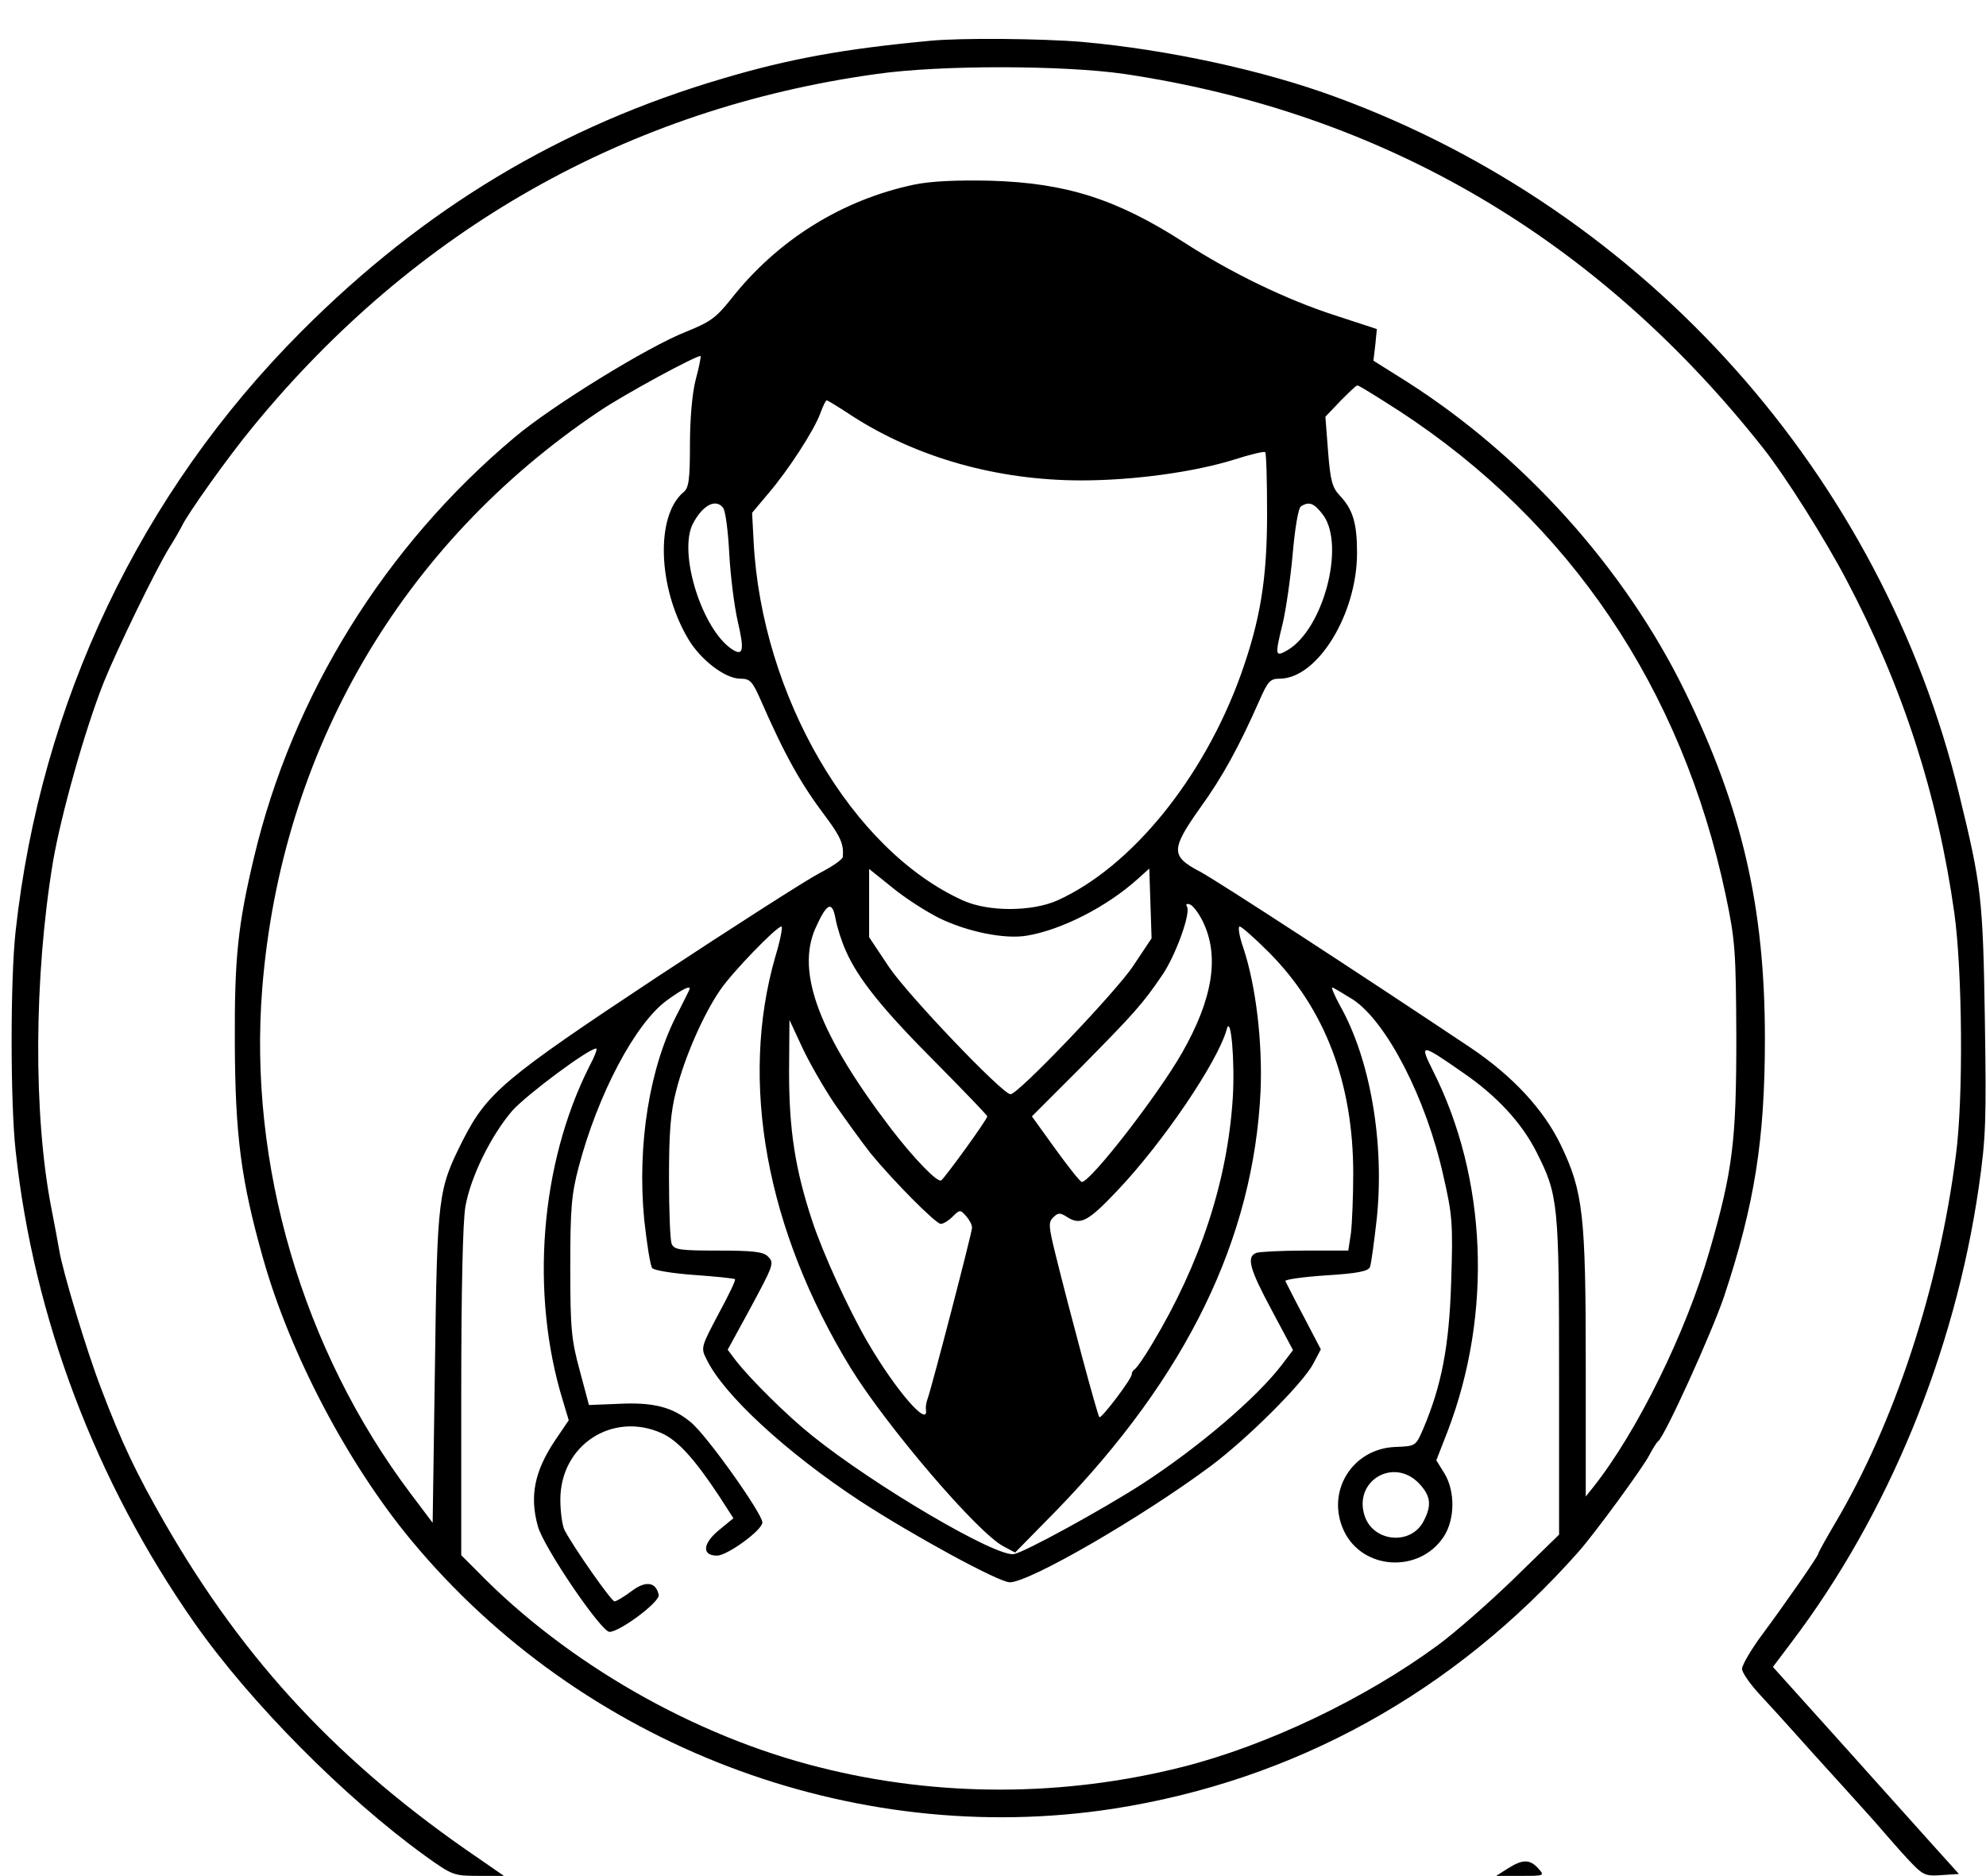 <?xml version="1.0" standalone="no"?>
<!DOCTYPE svg PUBLIC "-//W3C//DTD SVG 20010904//EN"
 "http://www.w3.org/TR/2001/REC-SVG-20010904/DTD/svg10.dtd">
<svg version="1.0" xmlns="http://www.w3.org/2000/svg"
 width="521pt" height="492pt" viewBox="0 0 521 492"
 preserveAspectRatio="xMidYMid meet">

<g transform="translate(0,492) scale(0.1,-0.1)"
fill="#000000" stroke="none">
<path d="M2440 4813 c-225 -21 -369 -47 -544 -99 -425 -125 -783 -340 -1106
-664 -422 -423 -683 -972 -749 -1572 -14 -125 -14 -450 0 -576 47 -438 210
-868 468 -1237 147 -210 394 -459 607 -613 70 -50 74 -52 139 -52 l67 0 -68
47 c-361 246 -612 514 -822 879 -74 129 -112 208 -167 353 -37 96 -101 307
-110 364 -3 18 -12 66 -20 107 -48 245 -46 608 4 910 21 122 83 344 133 470
35 87 137 297 173 355 14 22 28 47 32 55 15 32 120 180 186 260 425 519 985
836 1637 926 168 24 491 23 650 0 677 -101 1240 -430 1676 -982 57 -72 162
-238 219 -347 146 -277 238 -560 282 -872 21 -151 24 -487 4 -635 -44 -347
-161 -703 -318 -967 -24 -41 -43 -75 -43 -78 0 -6 -84 -127 -147 -212 -29 -39
-53 -80 -53 -90 0 -10 22 -41 48 -69 26 -28 67 -73 91 -100 24 -27 78 -87 121
-134 42 -47 89 -98 103 -115 14 -16 45 -52 69 -78 43 -46 47 -48 91 -45 l46 3
-82 91 c-45 50 -155 173 -244 272 l-162 180 49 65 c253 334 428 759 491 1193
19 131 20 177 16 442 -5 315 -9 350 -67 587 -203 838 -821 1531 -1634 1830
-192 71 -444 125 -666 145 -107 9 -320 11 -400 3z"/>
<path d="M2399 4436 c-190 -40 -359 -145 -481 -300 -40 -50 -54 -60 -118 -86
-100 -39 -353 -195 -450 -277 -341 -286 -583 -677 -684 -1103 -42 -177 -51
-262 -50 -485 1 -242 16 -360 74 -565 71 -252 223 -540 389 -740 446 -538
1157 -809 1841 -704 476 74 894 305 1221 674 41 46 170 222 186 254 9 17 19
33 23 36 17 12 141 285 173 380 80 241 107 411 107 676 0 345 -60 604 -210
911 -158 323 -424 618 -731 813 l-86 54 5 42 4 41 -110 36 c-127 41 -272 111
-397 192 -176 113 -308 155 -505 161 -90 2 -157 -1 -201 -10z m-574 -512 c-9
-35 -15 -102 -15 -170 0 -92 -3 -114 -17 -125 -73 -61 -68 -249 12 -384 32
-55 97 -105 137 -105 26 0 32 -7 54 -57 63 -144 105 -219 170 -305 39 -52 48
-73 45 -105 0 -7 -28 -26 -61 -43 -33 -17 -225 -140 -427 -273 -402 -266 -445
-303 -509 -428 -65 -130 -67 -142 -73 -594 l-6 -409 -58 77 c-283 376 -426
863 -389 1325 50 624 366 1165 882 1512 66 45 262 151 268 146 1 -2 -4 -29
-13 -62z m1846 -82 c447 -292 741 -727 856 -1269 25 -119 27 -146 28 -373 0
-272 -9 -349 -70 -560 -62 -215 -190 -475 -305 -620 l-20 -25 0 347 c0 392 -7
453 -65 574 -45 94 -127 182 -237 256 -298 199 -662 436 -710 462 -77 40 -77
58 1 168 58 80 102 161 155 281 22 50 28 57 53 57 99 0 203 169 203 330 0 78
-11 114 -45 150 -20 21 -25 39 -31 116 l-7 91 39 41 c22 22 41 41 45 41 3 1
52 -30 110 -67z m-1437 -12 c170 -110 382 -170 603 -170 137 0 297 22 402 55
41 13 77 22 80 19 3 -2 5 -75 5 -162 0 -172 -18 -279 -69 -422 -98 -272 -288
-505 -482 -592 -66 -29 -179 -30 -246 0 -292 131 -529 537 -550 942 l-4 75 42
50 c54 63 121 167 137 211 7 19 14 34 17 34 2 0 32 -18 65 -40z m-337 -242 c6
-7 13 -60 16 -118 3 -58 13 -138 22 -178 18 -77 15 -93 -13 -76 -80 51 -144
255 -104 331 26 49 60 66 79 41z m1575 -20 c57 -81 -1 -298 -94 -353 -33 -19
-34 -16 -13 70 8 33 20 114 26 180 6 70 15 123 22 127 22 14 35 8 59 -24z
m-1008 -1056 c74 -36 172 -56 230 -46 90 15 209 75 291 149 l30 27 3 -92 3
-91 -48 -72 c-44 -67 -302 -337 -322 -337 -21 0 -271 262 -319 334 l-52 78 0
89 0 90 61 -49 c34 -28 89 -63 123 -80z m-245 -86 c32 -73 97 -154 238 -295
73 -74 133 -136 133 -139 0 -8 -111 -161 -121 -168 -10 -6 -71 57 -131 135
-189 248 -250 410 -199 526 30 67 44 74 53 25 4 -22 16 -60 27 -84z m936 78
c45 -91 27 -204 -55 -347 -63 -110 -239 -337 -262 -337 -4 0 -35 39 -69 86
l-62 86 131 131 c138 140 159 163 212 241 35 52 74 161 64 178 -4 6 -1 9 7 6
8 -2 23 -22 34 -44z m-1121 -93 c-95 -329 -24 -716 197 -1078 94 -153 335
-435 402 -469 l30 -16 108 110 c342 352 518 713 536 1102 5 127 -12 273 -45
373 -11 31 -15 57 -10 57 5 0 40 -31 77 -68 147 -148 221 -342 221 -580 0 -60
-3 -130 -6 -156 l-7 -46 -113 0 c-62 0 -119 -3 -128 -6 -27 -10 -18 -42 40
-150 l56 -105 -28 -37 c-66 -87 -218 -217 -369 -315 -106 -68 -307 -178 -335
-183 -46 -9 -366 179 -530 311 -65 52 -160 146 -200 197 l-21 28 53 97 c69
128 70 130 52 148 -12 12 -41 15 -130 15 -100 0 -116 2 -122 18 -4 9 -7 87 -7
172 0 119 4 173 19 230 22 87 71 199 115 263 31 46 148 167 161 167 4 0 -3
-36 -16 -79z m-226 -88 c-2 -5 -15 -30 -29 -58 -75 -141 -108 -347 -89 -544 7
-64 16 -121 21 -127 5 -6 55 -14 111 -18 57 -4 104 -9 106 -11 3 -2 -17 -43
-43 -91 -45 -85 -47 -89 -32 -118 44 -93 209 -245 402 -372 138 -90 365 -214
394 -214 52 0 347 171 526 304 98 73 243 218 270 269 l20 38 -45 86 c-25 47
-46 89 -48 93 -2 4 46 11 107 15 82 5 111 11 115 22 3 8 11 66 18 129 20 197
-17 416 -97 557 -14 26 -23 47 -20 47 3 0 27 -15 55 -32 88 -59 191 -258 236
-460 24 -104 26 -126 21 -278 -5 -170 -25 -274 -74 -389 -19 -44 -20 -44 -72
-46 -114 -4 -184 -118 -135 -221 49 -102 197 -111 261 -15 30 45 31 120 2 167
l-21 34 30 77 c118 309 103 664 -39 945 -36 72 -32 72 77 -4 91 -62 156 -133
195 -210 57 -113 59 -134 59 -588 l0 -415 -118 -115 c-65 -63 -155 -142 -200
-175 -192 -141 -448 -263 -669 -319 -312 -79 -643 -80 -954 -1 -328 82 -662
273 -896 513 l-43 43 0 428 c0 261 4 450 11 487 14 79 68 187 123 251 39 43
200 163 220 163 4 0 -4 -21 -18 -47 -129 -256 -156 -596 -69 -878 l15 -50 -36
-53 c-54 -81 -67 -146 -45 -225 15 -55 166 -277 188 -277 27 0 133 79 129 97
-7 34 -34 38 -71 10 -20 -15 -40 -27 -45 -27 -8 0 -107 141 -131 187 -6 12
-11 48 -11 80 0 143 137 232 266 174 42 -19 85 -66 150 -164 l38 -59 -39 -32
c-42 -35 -44 -66 -4 -66 27 0 119 67 119 87 0 23 -146 229 -188 263 -48 40
-99 53 -192 48 l-75 -3 -24 90 c-22 80 -25 111 -25 270 0 154 3 192 22 264 50
190 148 376 231 437 44 32 66 42 59 27z m382 -299 c30 -43 72 -101 94 -129 59
-72 171 -185 184 -185 7 0 21 9 31 19 18 18 20 19 35 2 9 -10 16 -23 16 -31 0
-13 -107 -424 -117 -450 -3 -8 -5 -20 -4 -27 8 -50 -79 50 -153 177 -50 86
-116 230 -145 317 -45 136 -61 239 -61 392 l1 136 33 -71 c18 -39 57 -107 86
-150z m1044 16 c-14 -218 -85 -434 -211 -644 -20 -34 -41 -64 -46 -67 -5 -3
-8 -9 -8 -13 2 -10 -80 -118 -85 -113 -5 5 -78 277 -116 431 -17 69 -18 81 -5
93 13 13 18 13 38 0 34 -21 54 -10 129 69 121 127 265 340 288 424 11 42 22
-83 16 -180z m487 -1009 c32 -33 36 -58 14 -100 -33 -65 -132 -56 -155 13 -30
91 74 154 141 87z"/>
<path d="M3955 19 l-30 -19 64 0 c63 0 64 0 46 20 -22 24 -41 24 -80 -1z"/>
</g>
</svg>

